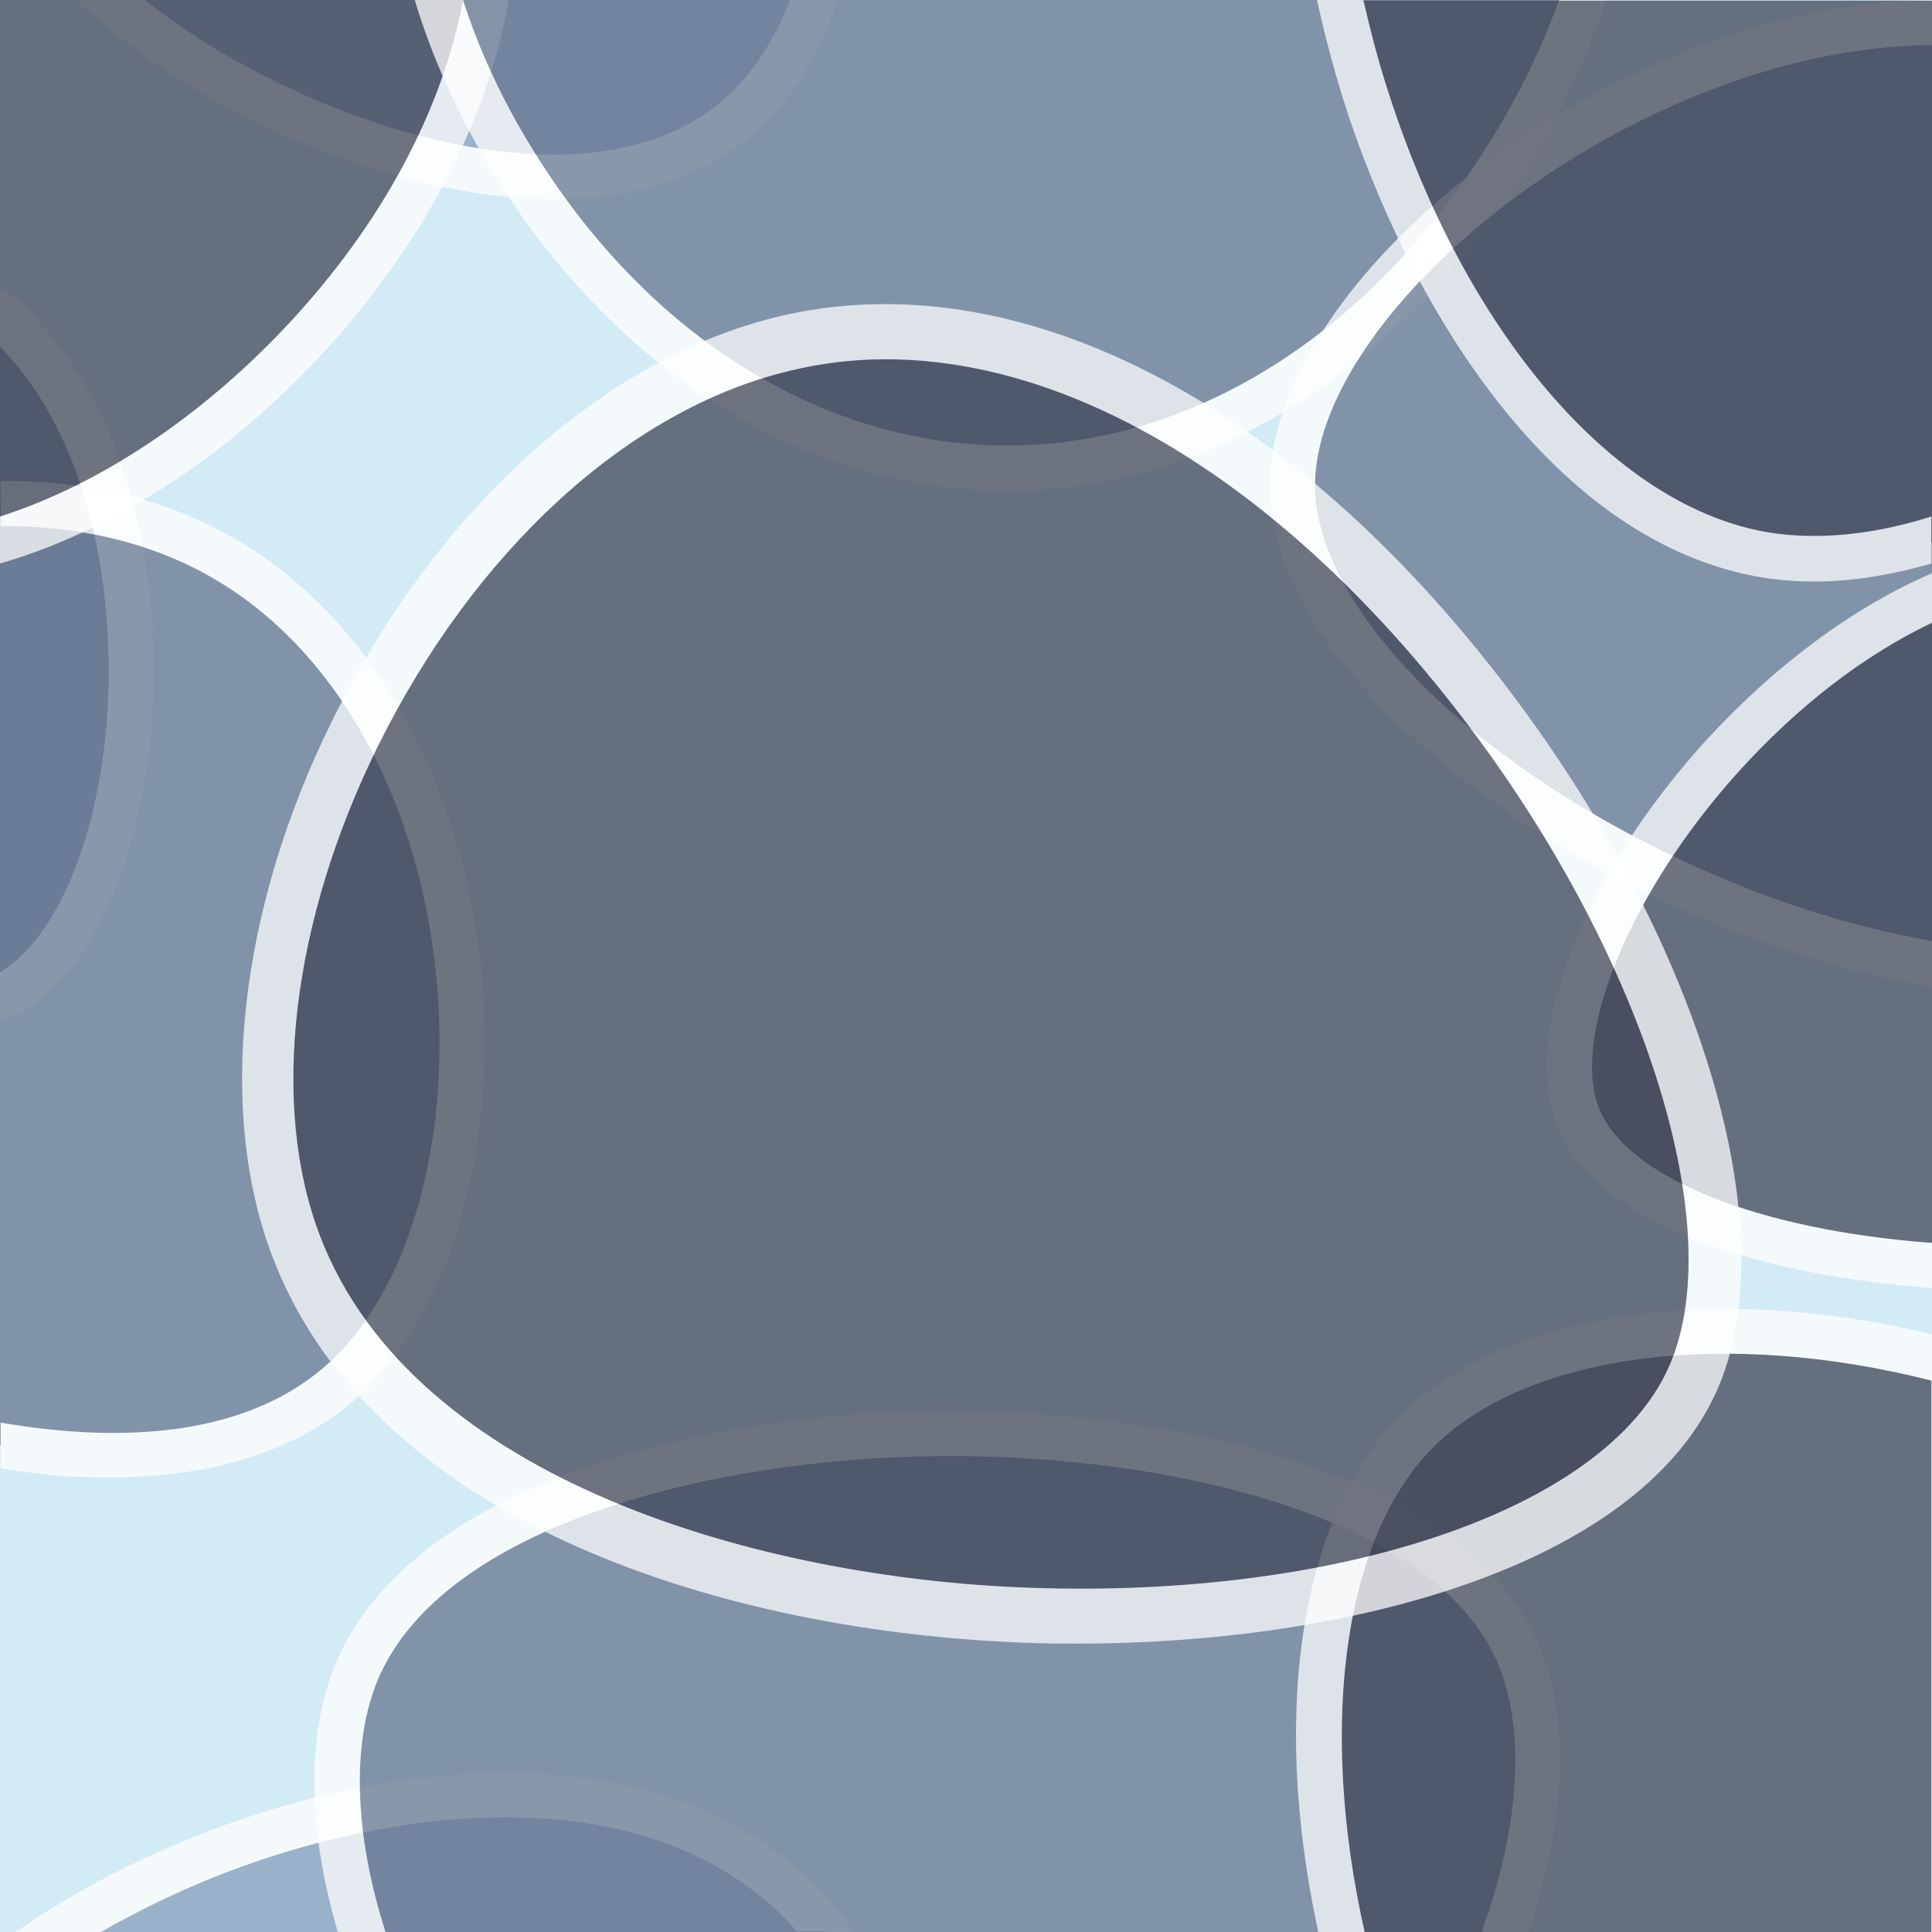 <?xml version="1.0" encoding="UTF-8" standalone="no"?>
<svg
   xmlns:dc="http://purl.org/dc/elements/1.1/"
   xmlns:cc="http://creativecommons.org/ns#"
   xmlns:rdf="http://www.w3.org/1999/02/22-rdf-syntax-ns#"
   xmlns:svg="http://www.w3.org/2000/svg"
   xmlns="http://www.w3.org/2000/svg"
   xmlns:sodipodi="http://sodipodi.sourceforge.net/DTD/sodipodi-0.dtd"
   xmlns:inkscape="http://www.inkscape.org/namespaces/inkscape"
   enable-background="new 0 0 1000 1000"
   version="1.1"
   viewBox="0 0 300 300"
   xml:space="preserve"
   id="svg456"
   sodipodi:docname="sand.svg"
   width="300"
   height="300"
   inkscape:version="0.92.4 (f8dce91, 2019-08-02)"><defs
   id="defs460" /><sodipodi:namedview
   pagecolor="#ffffff"
   bordercolor="#666666"
   borderopacity="1"
   objecttolerance="10"
   gridtolerance="10"
   guidetolerance="10"
   inkscape:pageopacity="0"
   inkscape:pageshadow="2"
   inkscape:window-width="1296"
   inkscape:window-height="704"
   id="namedview458"
   showgrid="false"
   inkscape:zoom="1.0066875"
   inkscape:cx="254.70302"
   inkscape:cy="170.36606"
   inkscape:window-x="70"
   inkscape:window-y="27"
   inkscape:window-maximized="1"
   inkscape:current-layer="svg456" />
<style
   type="text/css"
   id="style2">
	.st0{fill:#D3EBF5;}
	.st1{opacity:0.74;}
	.st2{fill:#64748F;}
	.st3{fill:#FFFFFF;}
	.st4{fill:#869DBB;}
	.st5{fill:#B5D3E1;}
	.st6{fill:#3F4355;}
</style>
	<rect
   class="st0"
   width="300"
   height="300"
   id="rect4"
   x="0"
   y="9.5367454e-08"
   style="fill:#d3ebf5;stroke-width:0.3" />
	
	
	
	
	
	
	
	
	
	
	
	
	<g
   class="st1"
   id="g82"
   transform="translate(2.3603439e-6)"
   style="opacity:0.74">
		<path
   class="st4"
   d="M 114.7,18.1 C 120,13.5 123.9,7.2 126.5,0 H 17 c 25.2,21.9 74,38.6 97.7,18.1 z"
   id="path78"
   inkscape:connector-curvature="0"
   style="fill:#869dbb" />
		<path
   class="st3"
   d="m 86,30.9 c 11.6,0 22.6,-2.9 30.9,-10.1 5.8,-5 10.3,-12.3 13.2,-20.8 h -7.4 c -2.5,6.4 -6,11.7 -10.4,15.5 C 95.8,29.8 66.4,23.9 44.5,13.5 36.2,9.6 28.7,4.9 22.5,0 H 11.8 C 20,7.8 30.8,14.7 41.6,19.8 55,26.2 71.1,30.9 86,30.9 Z"
   id="path80"
   inkscape:connector-curvature="0"
   style="fill:#ffffff" />
	</g>
	
	
	
	
	
	
	
	<g
   class="st1"
   id="g130"
   transform="translate(0,1.5)"
   style="opacity:0.74">
		<path
   class="st2"
   d="m 0,47.4 v 106 C 0.4,153.2 0.9,153 1.3,152.7 24.1,140.1 29.7,73.6 0,47.4 Z"
   id="path126"
   inkscape:connector-curvature="0"
   style="fill:#64748f" />
		<path
   class="st3"
   d="M 23.8,98.5 C 22.9,73.9 14.2,53.9 0,42.9 v 9.4 C 10,62.6 16.1,79 16.8,98.8 17.7,122 10.6,143.1 0,149.5 v 7.7 c 1,-0.4 2,-0.9 3,-1.4 13.2,-7.3 21.8,-30.9 20.8,-57.3 z"
   id="path128"
   inkscape:connector-curvature="0"
   style="fill:#ffffff" />
	</g>
	
	
	
	
	
	<g
   class="st1"
   id="g166"
   transform="translate(0.1,-613.8)"
   style="opacity:0.74">
		<path
   class="st2"
   d="M 52.3,828.8 C 81.2,804.1 78.7,730.1 38.1,702.7 26.7,695 13.5,691.8 -0.1,691.9 v 146.3 c 20.7,3.4 39.9,1.3 52.4,-9.4 z"
   id="path162"
   inkscape:connector-curvature="0"
   style="fill:#64748f" />
		<path
   class="st3"
   d="m 17.1,843.2 c 15.5,0 28.4,-4 37.5,-11.7 14,-12 21.8,-35.7 20.4,-61.9 C 73.3,739.5 60.3,713.5 40.1,699.8 28.8,692.1 15,688.3 0,688.5 v 7 c 13.6,-0.1 26,3.2 36.2,10.1 18.4,12.4 30.2,36.5 31.8,64.4 1.3,24 -5.5,45.6 -17.9,56.2 -12.3,10.5 -31,11.8 -50.1,8.5 v 7.1 c 3.6,0.6 7.2,1 10.6,1.3 2.2,0 4.4,0.1 6.5,0.1 z"
   id="path164"
   inkscape:connector-curvature="0"
   style="fill:#ffffff" />
	</g>
	
	
	
	
	<g
   class="st1"
   id="g196"
   style="opacity:0.74">
		<path
   class="st6"
   d="M 75.4,0 H 0 V 83.9 C 33.7,73.7 68.6,37.4 75.4,0 Z"
   id="path192"
   inkscape:connector-curvature="0"
   style="fill:#3f4355" />
		<path
   class="st3"
   d="M 49.7,55.3 C 65.6,38.2 75.7,18.8 79,0 H 71.9 C 68.7,17.1 59.3,34.8 44.6,50.5 31,65 15.1,75.4 0,80.2 v 7.3 C 17,82.6 34.8,71.3 49.7,55.3 Z"
   id="path194"
   inkscape:connector-curvature="0"
   style="fill:#ffffff" />
	</g>
	
	
	
	
	
	
	<g
   class="st1"
   id="g238"
   transform="translate(-689.6)"
   style="opacity:0.74">
		<path
   class="st2"
   d="M 842.2,72.6 C 887.9,74.9 922.8,36 935.3,0 H 757.7 c 10.6,33.9 42.1,70.5 84.5,72.6 z"
   id="path234"
   inkscape:connector-curvature="0"
   style="fill:#64748f" />
		<path
   class="st3"
   d="m 842,76.1 c 1.3,0.1 2.7,0.1 4,0.1 29.5,0 57.6,-16.5 77.7,-45.7 C 930.4,20.7 935.6,10.2 939,0 h -7.3 C 928.5,8.9 923.9,17.9 918,26.5 898.5,55 870.9,70.5 842.4,69.1 815.1,67.7 789.6,51.1 772.5,23.5 767.7,15.8 764,7.8 761.5,0 H 754 c 2.7,9 6.9,18.3 12.4,27.2 18.4,29.6 45.9,47.4 75.6,48.9 z"
   id="path236"
   inkscape:connector-curvature="0"
   style="fill:#ffffff" />
	</g>
	
	
	
	
	
	
	
	
	
	
	
	
	<g
   class="st1"
   id="g316"
   transform="translate(-581.536,-700)"
   style="opacity:0.74">
		<path
   class="st4"
   d="M 702.8,992.6 C 675.3,969 625,978.1 590.5,1000 h 119.4 c -2.1,-2.7 -4.5,-5.2 -7.1,-7.4 z"
   id="path312"
   inkscape:connector-curvature="0"
   style="fill:#869dbb" />
		<path
   class="st3"
   d="m 705.1,990 c -24.3,-20.8 -63.2,-16.5 -91.6,-5.5 -11,4.3 -20.9,9.5 -29.5,15.5 h 13.2 c 5.8,-3.3 12.1,-6.4 18.8,-9 26.4,-10.3 62.5,-14.6 84.5,4.2 1.7,1.4 3.3,3 4.8,4.7 h 8.9 c -2.7,-3.7 -5.7,-7.1 -9.1,-9.9 z"
   id="path314"
   inkscape:connector-curvature="0"
   style="fill:#ffffff" />
	</g>
	
	
	<g
   class="st1"
   id="g334"
   style="opacity:0.74"
   transform="translate(-701.536,-700)">
		<path
   class="st2"
   d="m 937.1,956.4 c -20.4,-45.6 -159,-45.5 -180,2.8 -4.7,10.8 -4.2,25.5 0.6,40.8 h 177.6 c 5.8,-16.6 6.7,-32.6 1.8,-43.6 z"
   id="path330"
   inkscape:connector-curvature="0"
   style="fill:#64748f" />
		<path
   class="st3"
   d="m 940.3,955 c -12,-26.8 -57.1,-36 -92.2,-35.9 -35.8,0.2 -81.9,10.5 -94.2,38.7 -4.9,11.2 -4.6,26.3 0.1,42.2 h 7.4 c -4.8,-15 -5.4,-29.3 -1.1,-39.4 10.2,-23.6 51.5,-34.3 87.8,-34.5 35.5,-0.2 75.9,9.5 85.8,31.7 4.7,10.5 3.6,26 -2.3,42.2 h 7.3 c 5.8,-17.1 6.5,-33.6 1.4,-45 z"
   id="path332"
   inkscape:connector-curvature="0"
   style="fill:#ffffff" />
	</g>
	
	
	
	
	
	
	
	<g
   class="st1"
   id="g382"
   transform="translate(-700,-688.6)"
   style="opacity:0.74">
		<path
   class="st2"
   d="m 900.7,763.6 c -0.3,30.8 53,66.9 99.3,74.6 V 691.9 c -47.1,0.6 -99,41.5 -99.3,71.7 z"
   id="path378"
   inkscape:connector-curvature="0"
   style="fill:#64748f" />
		<path
   class="st3"
   d="m 897.2,763.6 c -0.3,25 30.5,50.6 61.2,65 13.8,6.5 28.3,11 41.6,13.2 v -7.1 c -13.5,-2.3 -27.1,-7 -38.6,-12.4 -33.9,-15.8 -57.4,-39.9 -57.2,-58.6 0.2,-17.4 20.4,-40.6 48.1,-55.1 16.3,-8.5 32.7,-12.9 47.7,-13 v -7 c -16.1,0.1 -33.6,4.8 -50.9,13.8 -30.4,15.8 -51.7,41 -51.9,61.2 z"
   id="path380"
   inkscape:connector-curvature="0"
   style="fill:#ffffff" />
	</g>
	<g
   class="st1"
   id="g388"
   transform="translate(-700,0.1)"
   style="opacity:0.74">
		<path
   class="st6"
   d="m 974.4,86.2 c 8.1,1.3 16.8,0.4 25.6,-2.2 V 0 h -91.7 c 8.8,40.6 33.9,80.9 66.1,86.2 z"
   id="path384"
   inkscape:connector-curvature="0"
   style="fill:#3f4355" />
		<path
   class="st3"
   d="m 973.8,89.6 c 2.6,0.4 5.2,0.6 7.9,0.6 5.8,0 12,-1 18.2,-2.8 v -7.3 c -8.8,2.8 -17.4,3.7 -25.1,2.5 C 950.6,78.7 927.2,51.3 915.2,13 913.8,8.6 912.7,4.2 911.7,-0.1 h -7.2 c 1.1,5 2.4,10 4,15.2 10.3,32.6 32.8,69.2 65.3,74.5 z"
   id="path386"
   inkscape:connector-curvature="0"
   style="fill:#ffffff" />
	</g>
	<g
   class="st1"
   id="g394"
   style="opacity:0.74"
   transform="translate(-700,-700)">
		<path
   class="st6"
   d="m 920.5,921.8 c -16.4,15.7 -19.1,47.1 -12.3,78.2 h 91.7 v -89.2 c -30.9,-7.6 -63.2,-4.6 -79.4,11 z"
   id="path390"
   inkscape:connector-curvature="0"
   style="fill:#3f4355" />
		<path
   class="st3"
   d="m 918.1,919.2 c -16.1,15.5 -20.9,46.2 -13.4,80.8 h 7.2 c -7.3,-32.5 -3.2,-61.9 11.1,-75.7 14.7,-14.2 45.2,-18 77,-9.9 v -7.2 c -33.5,-8.1 -65.8,-3.5 -81.9,12 z"
   id="path392"
   inkscape:connector-curvature="0"
   style="fill:#ffffff" />
	</g>
	<g
   class="st1"
   id="g400"
   style="opacity:0.74"
   transform="translate(-700,-698.5)">
		<path
   class="st6"
   d="m 945.1,871.9 c 5.2,13.2 28.3,21.1 54.9,23.1 V 791.3 c -36,16.7 -62.6,61.1 -54.9,80.6 z"
   id="path396"
   inkscape:connector-curvature="0"
   style="fill:#3f4355" />
		<path
   class="st3"
   d="m 964.7,813.7 c -19,21 -28.5,45.5 -22.9,59.5 6.3,16.1 33.3,23.5 58.2,25.3 v -7 c -26.9,-2 -47.4,-10.1 -51.7,-20.9 -4.4,-11.2 4.9,-33.7 21.6,-52.2 9.3,-10.3 19.6,-18.2 30.1,-23.2 v -7.7 c -12.4,5.4 -24.4,14.3 -35.3,26.2 z"
   id="path398"
   inkscape:connector-curvature="0"
   style="fill:#ffffff" />
	</g>
	
	
	
	
	
	
	
	
	<g
   class="st1"
   id="g454"
   transform="matrix(1.158,0,0,1.222,-855.235,-909.958)"
   style="opacity:0.74">
		<path
   class="st6"
   d="m 843.6,788.3 c -46.2,10.6 -81,75.7 -65.2,114.8 24.2,59.7 166.7,59.1 187.1,17 19.1,-39.5 -53.6,-147.5 -121.9,-131.8 z"
   id="path450"
   inkscape:connector-curvature="0"
   style="fill:#3f4355" />
		<path
   class="st3"
   d="m 883.1,953.5 c -2.2,0 -4.5,0 -6.7,-0.1 -39.9,-1.3 -87.5,-14.9 -101.3,-49 -7.5,-18.6 -4.6,-44.1 8,-68.2 13.9,-26.7 36.2,-45.9 59.7,-51.3 31.9,-7.3 68.7,10.5 98.3,47.7 25.9,32.5 37.2,69.1 27.5,89.1 -10.8,22.2 -49.6,31.8 -85.5,31.8 z M 857.3,790.3 c -4.4,0 -8.7,0.5 -13,1.5 -21.5,4.9 -42.1,22.8 -55.1,47.7 -11.6,22.3 -14.5,45.6 -7.7,62.3 12.6,31 59.1,43.4 95.1,44.6 41.8,1.4 77,-10 85.6,-27.8 8.4,-17.3 -2.8,-51.7 -26.7,-81.7 -23.8,-29.9 -52.2,-46.6 -78.2,-46.6 z"
   id="path452"
   inkscape:connector-curvature="0"
   style="fill:#ffffff" />
	</g>
</svg>
